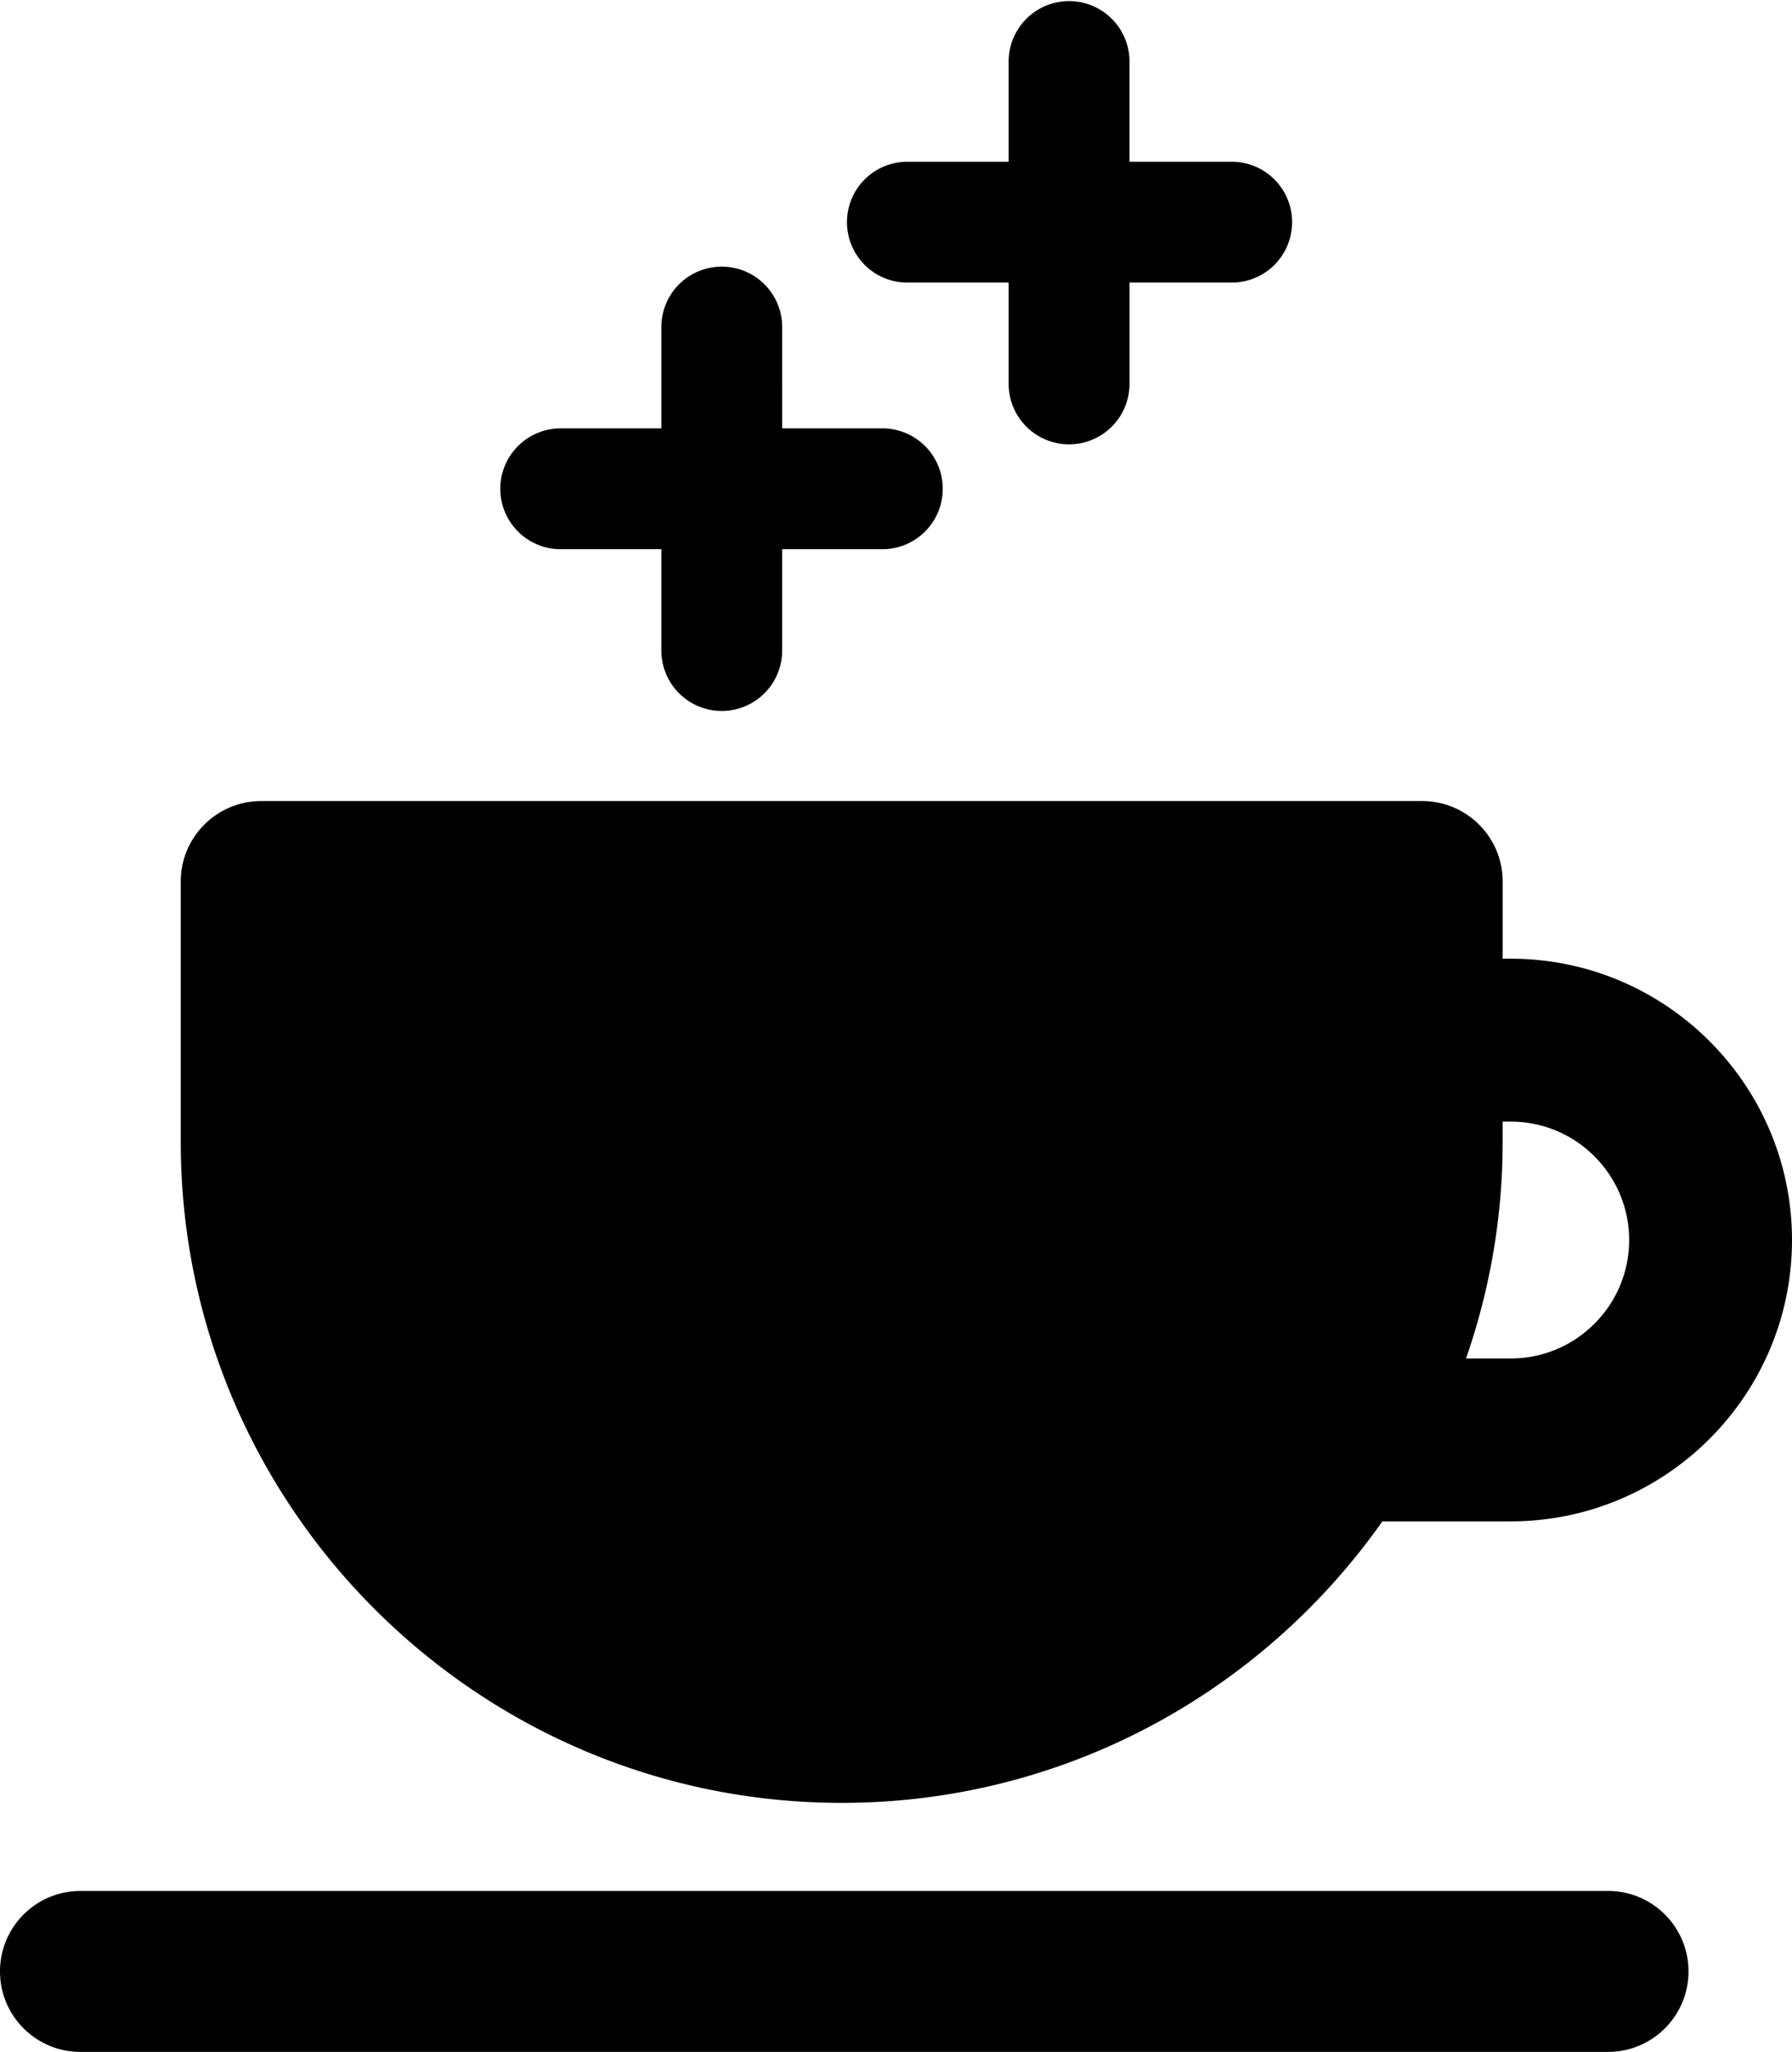 <svg xmlns="http://www.w3.org/2000/svg" viewBox="0 0 255.004 291.914">
  <path d="M202.384 162.431c0 45.623-36.985 82.608-82.608 82.608-45.622 0-82.606-36.985-82.606-82.608v-37.018h165.214z"/>
  <path d="M214.983 193.265h-6.368a93.625 93.625 0 0 0 5.216-30.833v-2.866h1.152c9.29 0 16.848 7.557 16.848 16.848 0 9.29-7.557 16.851-16.848 16.851m-95.207 40.325c-39.237 0-71.16-31.92-71.16-71.158v-25.57H190.936v25.57c0 18.263-6.922 34.937-18.273 47.549-13.035 14.483-31.912 23.61-52.886 23.61m95.207-97.2h-1.152v-10.978c0-6.323-5.124-11.448-11.448-11.448H37.169c-6.323 0-11.448 5.125-11.448 11.448v37.02c0 51.863 42.192 94.055 94.055 94.055 31.776 0 59.9-15.854 76.936-40.05h18.27c22.07 0 40.022-17.955 40.022-40.024 0-22.069-17.951-40.024-40.021-40.024M125.716 60.941h-14.411V46.529a8.597 8.597 0 1 0-17.194 0v14.412H79.699a8.598 8.598 0 0 0 0 17.195h14.412v14.41a8.597 8.597 0 1 0 17.194 0v-14.41h14.411a8.599 8.599 0 0 0 0-17.195M175.138 23.01h-14.41V8.596a8.599 8.599 0 0 0-17.195 0V23.01h-14.41a8.597 8.597 0 1 0 0 17.194h14.41v14.412a8.598 8.598 0 0 0 17.196 0V40.203h14.41a8.598 8.598 0 1 0 0-17.194M228.827 291.914H11.448C5.125 291.914 0 286.79 0 280.466c0-6.325 5.125-11.449 11.448-11.449h217.38c6.324 0 11.447 5.124 11.447 11.449 0 6.324-5.123 11.448-11.448 11.448"/>
</svg>
